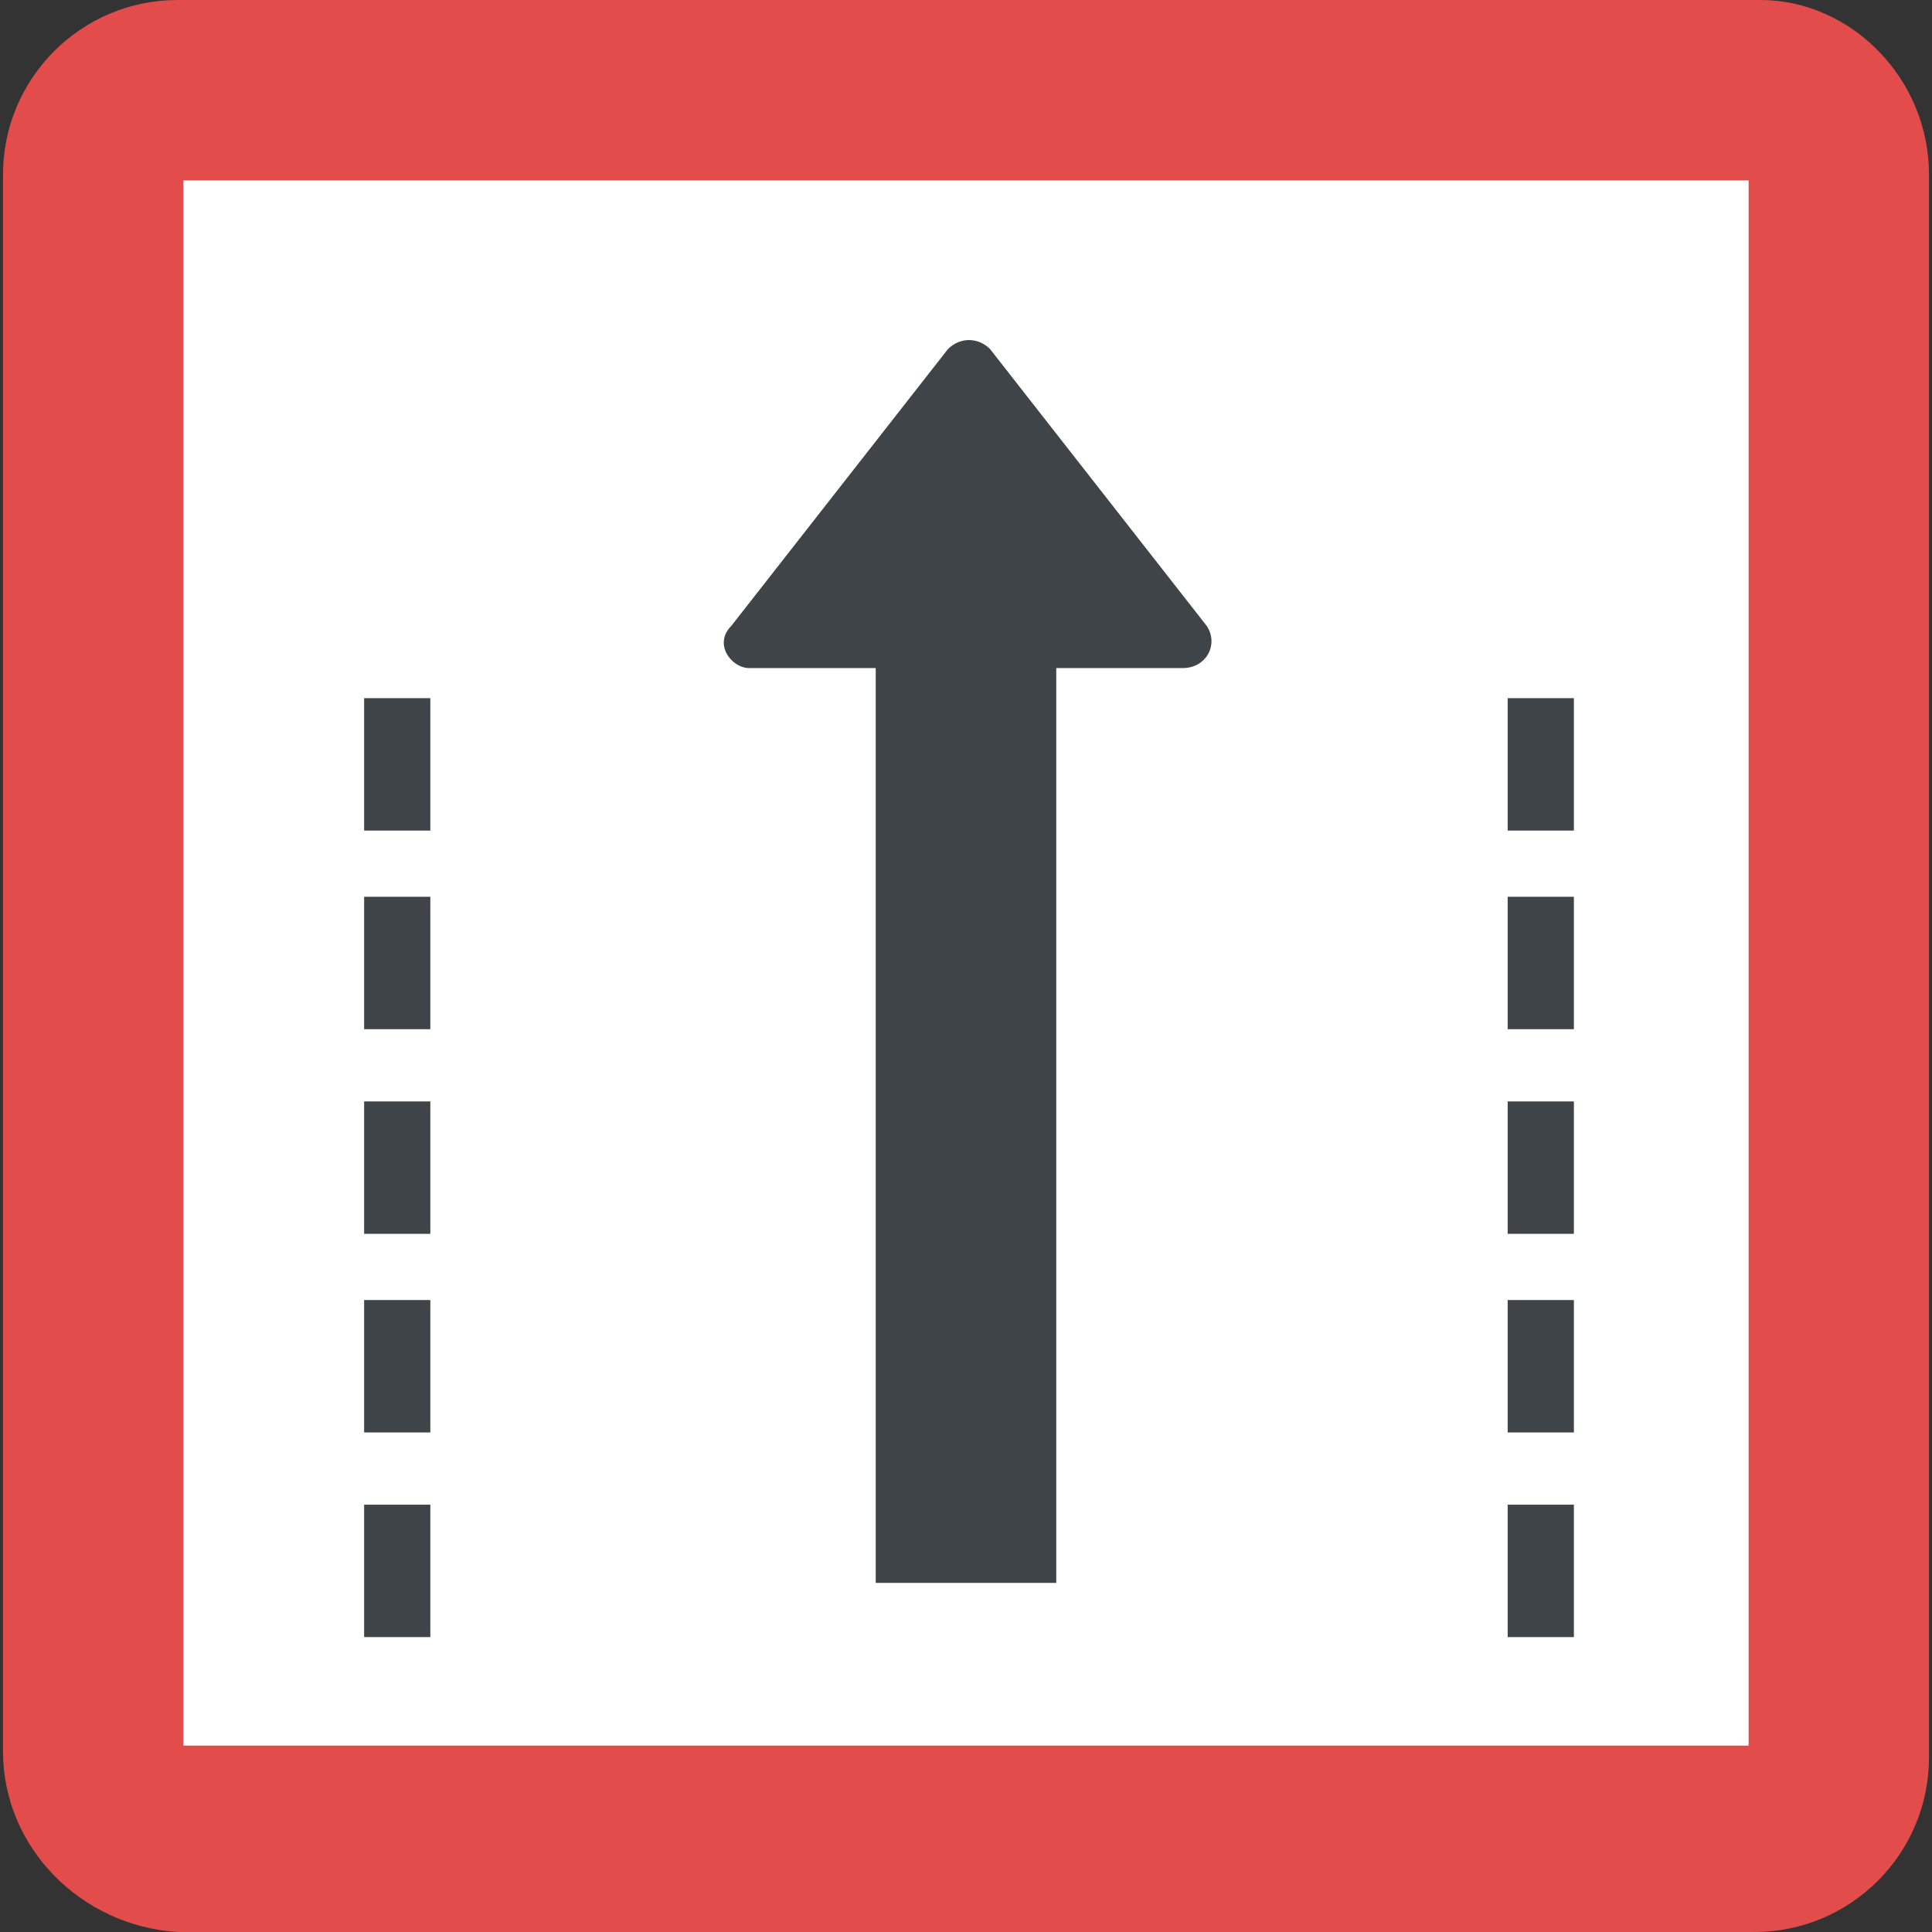 <?xml version="1.0" encoding="iso-8859-1"?>
<!-- Generator: Adobe Illustrator 19.0.0, SVG Export Plug-In . SVG Version: 6.00 Build 0)  -->
<svg version="1.1" id="Capa_1" xmlns="http://www.w3.org/2000/svg" xmlns:xlink="http://www.w3.org/1999/xlink" x="0px" y="0px"
	 viewBox="0 0 456.533 456.533" style="enable-background:new 0 0 456.533 456.533;" xml:space="preserve">
<rect x="0" y="0" width="456.533" height="456.533" fill="#333333" stroke="none"/>
<path style="fill:#E24C4B;" d="M455.822,41.244v374.044c0,22.756-18.489,41.244-41.244,41.244H41.956
	C19.2,455.111,0.711,436.622,0.711,413.867V41.244C0.711,18.489,19.2,0,41.956,0H416C437.333,0,455.822,18.489,455.822,41.244z"/>
<rect id="SVGCleanerId_0" x="43.378" y="42.667" style="fill:#FFFFFF;" width="369.778" height="369.778"/>
<g>
	<rect id="SVGCleanerId_0_1_" x="43.378" y="42.667" style="fill:#FFFFFF;" width="369.778" height="369.778"/>
</g>
<g>
	<path style="fill:#3F4448;" d="M279.467,157.867H249.6v216.178h-42.667V157.867h-29.867c-4.267,0-8.533-5.689-4.267-9.956
		L224,82.489c2.844-2.844,7.111-2.844,9.956,0l51.2,65.422C288,152.178,285.156,157.867,279.467,157.867z"/>
	<rect x="356.267" y="355.556" style="fill:#3F4448;" width="15.644" height="31.289"/>
	<rect x="356.267" y="307.2" style="fill:#3F4448;" width="15.644" height="31.289"/>
	<rect x="356.267" y="260.267" style="fill:#3F4448;" width="15.644" height="31.289"/>
	<rect x="356.267" y="211.911" style="fill:#3F4448;" width="15.644" height="31.289"/>
	<rect x="356.267" y="164.978" style="fill:#3F4448;" width="15.644" height="31.289"/>
	<rect x="86.044" y="355.556" style="fill:#3F4448;" width="15.644" height="31.289"/>
	<rect x="86.044" y="307.2" style="fill:#3F4448;" width="15.644" height="31.289"/>
	<rect x="86.044" y="260.267" style="fill:#3F4448;" width="15.644" height="31.289"/>
	<rect x="86.044" y="211.911" style="fill:#3F4448;" width="15.644" height="31.289"/>
	<rect x="86.044" y="164.978" style="fill:#3F4448;" width="15.644" height="31.289"/>
</g>
<g>
</g>
<g>
</g>
<g>
</g>
<g>
</g>
<g>
</g>
<g>
</g>
<g>
</g>
<g>
</g>
<g>
</g>
<g>
</g>
<g>
</g>
<g>
</g>
<g>
</g>
<g>
</g>
<g>
</g>
</svg>
